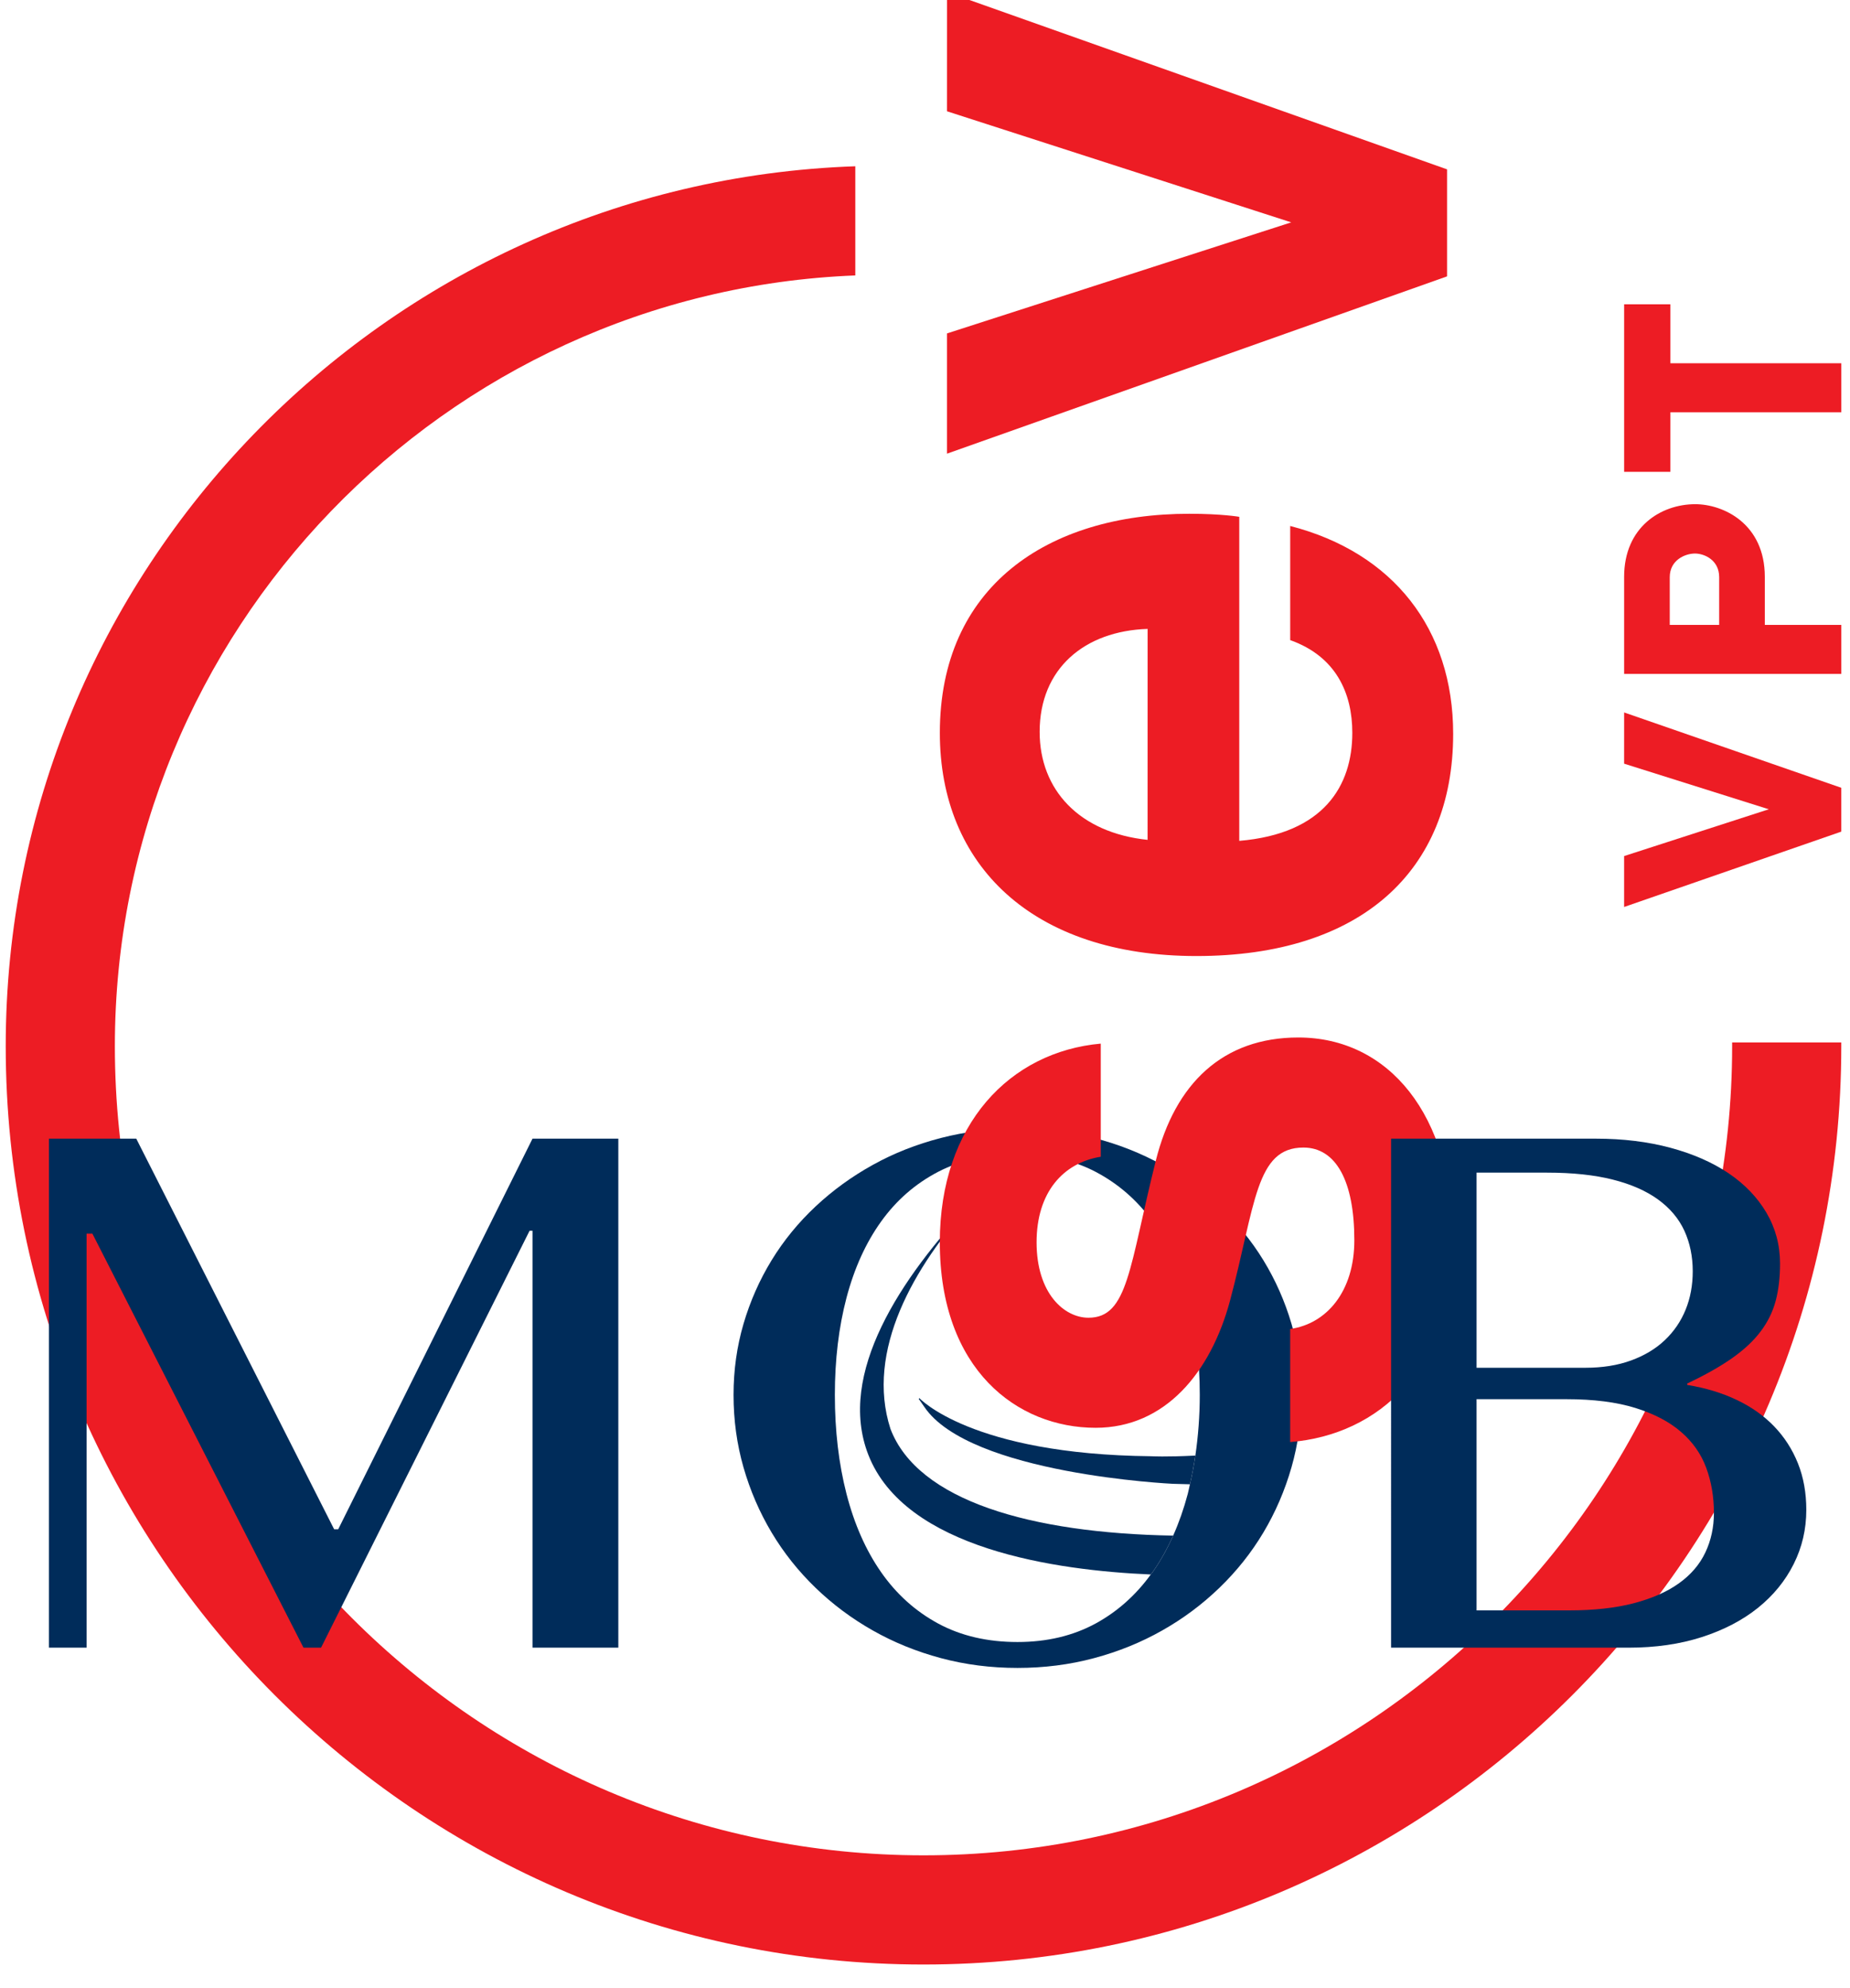 <?xml version="1.0" encoding="UTF-8" standalone="no"?>
<!-- Created with Inkscape (http://www.inkscape.org/) -->

<svg
        xmlns:dc="http://purl.org/dc/elements/1.1/"
        xmlns:cc="http://creativecommons.org/ns#"
        xmlns:rdf="http://www.w3.org/1999/02/22-rdf-syntax-ns#"
        xmlns:xlink="http://www.w3.org/1999/xlink"
        xmlns:sodipodi="http://sodipodi.sourceforge.net/DTD/sodipodi-0.dtd"
        xmlns:inkscape="http://www.inkscape.org/namespaces/inkscape"
        xmlns="http://www.w3.org/2000/svg"
        width="87.973"
        height="94.493"
        viewBox="0 0 23.276 25.001"
        version="1.1"
        id="svg4143"
        inkscape:version="0.92.3 (2405546, 2018-03-11)"
        sodipodi:docname="logo_vpt-mob_circle.svg"
        inkscape:export-filename="/home/roland/Grafics/Logos/SEV-VPT-MOB/logo_vpt-mob_circle.png"
        inkscape:export-xdpi="2.8800001"
        inkscape:export-ydpi="2.8800001">
    <defs
            id="defs4137">
        <clipPath
                id="XMLID_6_">
            <use
                    height="100%"
                    width="100%"
                    y="0"
                    x="0"
                    id="use7"
                    xlink:href="#XMLID_4_"/>
        </clipPath>
        <clipPath
                id="clipPath3889">
            <use
                    height="100%"
                    width="100%"
                    y="0"
                    x="0"
                    id="use3887"
                    xlink:href="#XMLID_4_"/>
        </clipPath>
        <clipPath
                id="clipPath3893">
            <use
                    height="100%"
                    width="100%"
                    y="0"
                    x="0"
                    id="use3891"
                    xlink:href="#XMLID_4_"/>
        </clipPath>
        <clipPath
                id="clipPath3897">
            <use
                    height="100%"
                    width="100%"
                    y="0"
                    x="0"
                    id="use3895"
                    xlink:href="#XMLID_4_"/>
        </clipPath>
        <clipPath
                id="clipPath3901">
            <use
                    height="100%"
                    width="100%"
                    y="0"
                    x="0"
                    id="use3899"
                    xlink:href="#XMLID_4_"/>
        </clipPath>
        <clipPath
                id="clipPath3905">
            <use
                    height="100%"
                    width="100%"
                    y="0"
                    x="0"
                    id="use3903"
                    xlink:href="#XMLID_4_"/>
        </clipPath>
        <clipPath
                id="clipPath3909">
            <use
                    height="100%"
                    width="100%"
                    y="0"
                    x="0"
                    id="use3907"
                    xlink:href="#XMLID_4_"/>
        </clipPath>
        <clipPath
                id="clipPath3913">
            <use
                    height="100%"
                    width="100%"
                    y="0"
                    x="0"
                    id="use3911"
                    xlink:href="#XMLID_4_"/>
        </clipPath>
        <clipPath
                id="clipPath3917">
            <use
                    height="100%"
                    width="100%"
                    y="0"
                    x="0"
                    id="use3915"
                    xlink:href="#XMLID_4_"/>
        </clipPath>
        <clipPath
                id="clipPath3921">
            <use
                    height="100%"
                    width="100%"
                    y="0"
                    x="0"
                    id="use3919"
                    xlink:href="#XMLID_4_"/>
        </clipPath>
        <clipPath
                id="clipPath3925">
            <use
                    height="100%"
                    width="100%"
                    y="0"
                    x="0"
                    id="use3923"
                    xlink:href="#XMLID_4_"/>
        </clipPath>
        <clipPath
                id="clipPath3929">
            <use
                    height="100%"
                    width="100%"
                    y="0"
                    x="0"
                    id="use3927"
                    xlink:href="#XMLID_4_"/>
        </clipPath>
        <clipPath
                id="clipPath3933">
            <use
                    height="100%"
                    width="100%"
                    y="0"
                    x="0"
                    id="use3931"
                    xlink:href="#XMLID_4_"/>
        </clipPath>
        <clipPath
                id="clipPath3937">
            <use
                    height="100%"
                    width="100%"
                    y="0"
                    x="0"
                    id="use3935"
                    xlink:href="#XMLID_4_"/>
        </clipPath>
        <clipPath
                id="clipPath3941">
            <use
                    height="100%"
                    width="100%"
                    y="0"
                    x="0"
                    id="use3939"
                    xlink:href="#XMLID_4_"/>
        </clipPath>
        <clipPath
                id="clipPath3945">
            <use
                    height="100%"
                    width="100%"
                    y="0"
                    x="0"
                    id="use3943"
                    xlink:href="#XMLID_4_"/>
        </clipPath>
        <clipPath
                id="clipPath3949">
            <use
                    height="100%"
                    width="100%"
                    y="0"
                    x="0"
                    id="use3947"
                    xlink:href="#XMLID_4_"/>
        </clipPath>
        <clipPath
                id="clipPath3953">
            <use
                    height="100%"
                    width="100%"
                    y="0"
                    x="0"
                    id="use3951"
                    xlink:href="#XMLID_4_"/>
        </clipPath>
        <clipPath
                id="clipPath3957">
            <use
                    height="100%"
                    width="100%"
                    y="0"
                    x="0"
                    id="use3955"
                    xlink:href="#XMLID_4_"/>
        </clipPath>
        <clipPath
                id="clipPath3961">
            <use
                    height="100%"
                    width="100%"
                    y="0"
                    x="0"
                    id="use3959"
                    xlink:href="#XMLID_4_"/>
        </clipPath>
        <clipPath
                id="clipPath3965">
            <use
                    height="100%"
                    width="100%"
                    y="0"
                    x="0"
                    id="use3963"
                    xlink:href="#XMLID_4_"/>
        </clipPath>
        <clipPath
                id="clipPath3969">
            <use
                    height="100%"
                    width="100%"
                    y="0"
                    x="0"
                    id="use3967"
                    xlink:href="#XMLID_4_"/>
        </clipPath>
        <clipPath
                id="clipPath3973">
            <use
                    height="100%"
                    width="100%"
                    y="0"
                    x="0"
                    id="use3971"
                    xlink:href="#XMLID_4_"/>
        </clipPath>
        <clipPath
                id="clipPath3977">
            <use
                    height="100%"
                    width="100%"
                    y="0"
                    x="0"
                    id="use3975"
                    xlink:href="#XMLID_4_"/>
        </clipPath>
        <clipPath
                id="clipPath3981">
            <use
                    height="100%"
                    width="100%"
                    y="0"
                    x="0"
                    id="use3979"
                    xlink:href="#XMLID_4_"/>
        </clipPath>
        <clipPath
                id="clipPath3985">
            <use
                    height="100%"
                    width="100%"
                    y="0"
                    x="0"
                    id="use3983"
                    xlink:href="#XMLID_4_"/>
        </clipPath>
        <clipPath
                id="clipPath3989">
            <use
                    height="100%"
                    width="100%"
                    y="0"
                    x="0"
                    id="use3987"
                    xlink:href="#XMLID_4_"/>
        </clipPath>
        <clipPath
                id="clipPath3993">
            <use
                    height="100%"
                    width="100%"
                    y="0"
                    x="0"
                    id="use3991"
                    xlink:href="#XMLID_4_"/>
        </clipPath>
        <clipPath
                id="clipPath3997">
            <use
                    height="100%"
                    width="100%"
                    y="0"
                    x="0"
                    id="use3995"
                    xlink:href="#XMLID_4_"/>
        </clipPath>
        <clipPath
                id="clipPath4001">
            <use
                    height="100%"
                    width="100%"
                    y="0"
                    x="0"
                    id="use3999"
                    xlink:href="#XMLID_4_"/>
        </clipPath>
        <clipPath
                id="clipPath4005">
            <use
                    height="100%"
                    width="100%"
                    y="0"
                    x="0"
                    id="use4003"
                    xlink:href="#XMLID_4_"/>
        </clipPath>
        <clipPath
                id="clipPath4009">
            <use
                    height="100%"
                    width="100%"
                    y="0"
                    x="0"
                    id="use4007"
                    xlink:href="#XMLID_4_"/>
        </clipPath>
        <clipPath
                id="clipPath4013">
            <use
                    height="100%"
                    width="100%"
                    y="0"
                    x="0"
                    id="use4011"
                    xlink:href="#XMLID_4_"/>
        </clipPath>
        <clipPath
                id="clipPath4017">
            <use
                    height="100%"
                    width="100%"
                    y="0"
                    x="0"
                    id="use4015"
                    xlink:href="#XMLID_4_"/>
        </clipPath>
        <clipPath
                id="clipPath4021">
            <use
                    height="100%"
                    width="100%"
                    y="0"
                    x="0"
                    id="use4019"
                    xlink:href="#XMLID_4_"/>
        </clipPath>
        <clipPath
                id="clipPath4025">
            <use
                    height="100%"
                    width="100%"
                    y="0"
                    x="0"
                    id="use4023"
                    xlink:href="#XMLID_4_"/>
        </clipPath>
        <clipPath
                id="clipPath4029">
            <use
                    height="100%"
                    width="100%"
                    y="0"
                    x="0"
                    id="use4027"
                    xlink:href="#XMLID_4_"/>
        </clipPath>
        <clipPath
                id="clipPath4033">
            <use
                    height="100%"
                    width="100%"
                    y="0"
                    x="0"
                    id="use4031"
                    xlink:href="#XMLID_4_"/>
        </clipPath>
        <clipPath
                id="clipPath4037">
            <use
                    height="100%"
                    width="100%"
                    y="0"
                    x="0"
                    id="use4035"
                    xlink:href="#XMLID_4_"/>
        </clipPath>
        <clipPath
                id="clipPath4041">
            <use
                    height="100%"
                    width="100%"
                    y="0"
                    x="0"
                    id="use4039"
                    xlink:href="#XMLID_4_"/>
        </clipPath>
        <clipPath
                id="clipPath4045">
            <use
                    height="100%"
                    width="100%"
                    y="0"
                    x="0"
                    id="use4043"
                    xlink:href="#XMLID_4_"/>
        </clipPath>
        <clipPath
                id="clipPath4049">
            <use
                    height="100%"
                    width="100%"
                    y="0"
                    x="0"
                    id="use4047"
                    xlink:href="#XMLID_4_"/>
        </clipPath>
        <clipPath
                id="clipPath4053">
            <use
                    height="100%"
                    width="100%"
                    y="0"
                    x="0"
                    id="use4051"
                    xlink:href="#XMLID_4_"/>
        </clipPath>
        <clipPath
                id="clipPath4057">
            <use
                    height="100%"
                    width="100%"
                    y="0"
                    x="0"
                    id="use4055"
                    xlink:href="#XMLID_4_"/>
        </clipPath>
        <clipPath
                id="clipPath4061">
            <use
                    height="100%"
                    width="100%"
                    y="0"
                    x="0"
                    id="use4059"
                    xlink:href="#XMLID_4_"/>
        </clipPath>
        <clipPath
                id="clipPath4065">
            <use
                    height="100%"
                    width="100%"
                    y="0"
                    x="0"
                    id="use4063"
                    xlink:href="#XMLID_4_"/>
        </clipPath>
        <clipPath
                id="clipPath4069">
            <use
                    height="100%"
                    width="100%"
                    y="0"
                    x="0"
                    id="use4067"
                    xlink:href="#XMLID_4_"/>
        </clipPath>
        <clipPath
                id="clipPath4073">
            <use
                    height="100%"
                    width="100%"
                    y="0"
                    x="0"
                    id="use4071"
                    xlink:href="#XMLID_4_"/>
        </clipPath>
        <clipPath
                id="clipPath4077">
            <use
                    height="100%"
                    width="100%"
                    y="0"
                    x="0"
                    id="use4075"
                    xlink:href="#XMLID_4_"/>
        </clipPath>
        <rect
                x="0"
                height="263.257"
                width="566.929"
                y="0.008"
                id="XMLID_4_"/>
        <defs
                id="defs5">
            <rect
                    x="0"
                    height="263.257"
                    width="566.929"
                    y="0.008"
                    id="rect4403"/>
        </defs>
        <clipPath
                id="clipPath4084">
            <use
                    height="100%"
                    width="100%"
                    y="0"
                    x="0"
                    id="use4082"
                    xlink:href="#XMLID_4_"/>
        </clipPath>
    </defs>
    <sodipodi:namedview
            id="base"
            pagecolor="#ffffff"
            bordercolor="#666666"
            borderopacity="1.0"
            inkscape:pageopacity="0.0"
            inkscape:pageshadow="2"
            inkscape:zoom="2.8"
            inkscape:cx="-23.849298"
            inkscape:cy="44.540175"
            inkscape:document-units="px"
            inkscape:current-layer="layer1"
            showgrid="true"
            showguides="false"
            inkscape:window-width="1920"
            inkscape:window-height="1015"
            inkscape:window-x="0"
            inkscape:window-y="0"
            inkscape:window-maximized="1"
            units="px"
            gridtolerance="10"
            objecttolerance="10"
            guidetolerance="10">
        <inkscape:grid
                type="xygrid"
                id="grid4697"/>
    </sodipodi:namedview>
    <g
            inkscape:label="Layer 1"
            inkscape:groupmode="layer"
            id="layer1"
            transform="translate(0,-271.999)">
        <g
                id="g154">
            <g
                    transform="matrix(0.149,0,0,0.149,-3.854,278.552)"
                    id="g4570">
                <path
                        style="fill:#002c5a"
                        inkscape:connector-curvature="0"
                        id="path10"
                        d="m 267.851,95.667 c -8.017,-24.82 7.436,-51.72 25.943,-72.111 -22.763,24.019 -43.021,54.578 -33.018,80.301 11.676,30.034 59.808,36.88 90.029,38.168 0.188,-0.26 0.4,-0.487 0.581,-0.754 2.489,-3.534 4.664,-7.42 6.541,-11.621 -45.399,-0.793 -81.345,-11.118 -90.076,-33.983"
                        clip-path="url(#XMLID_6_)"
                        transform="matrix(0.265,0,0,0.265,30.077,51.26)"/>
                <path
                        style="fill:#002c5a"
                        inkscape:connector-curvature="0"
                        id="path12"
                        d="m 350.9,104.367 c -57.508,-0.589 -73.895,-18.554 -73.895,-18.554 0.04,0.4 -0.141,0.306 -0.235,0.22 0.149,0.165 0.62,0.77 1.838,2.576 14.424,21.514 79.178,24.537 79.178,24.537 1.822,0.071 3.659,0.118 5.488,0.149 0.691,-2.968 1.265,-6.014 1.728,-9.14 -9.501,0.487 -14.102,0.212 -14.102,0.212"
                        clip-path="url(#XMLID_6_)"
                        transform="matrix(0.265,0,0,0.265,30.077,51.26)"/>
                <path
                        style="fill:#002c5a"
                        inkscape:connector-curvature="0"
                        id="path14"
                        d="m 395.641,62.21 c -2.128,-7.224 -5.12,-13.977 -8.967,-20.266 -3.84,-6.274 -8.52,-11.99 -14.023,-17.141 C 367.162,19.66 361.077,15.247 354.387,11.556 347.721,7.858 340.496,5.008 332.715,3.006 324.941,1.005 316.815,0 308.327,0 c -8.487,0 -16.614,1.005 -24.388,3.007 -7.773,2.002 -15.005,4.852 -21.671,8.55 -6.682,3.69 -12.775,8.104 -18.271,13.247 -5.497,5.15 -10.176,10.867 -14.016,17.141 -3.848,6.289 -6.839,13.042 -8.959,20.266 -2.12,7.224 -3.172,14.769 -3.172,22.621 0,8.009 1.052,15.711 3.172,23.092 2.12,7.381 5.111,14.298 8.959,20.737 3.839,6.438 8.519,12.312 14.016,17.62 5.496,5.3 11.589,9.83 18.271,13.599 6.667,3.777 13.898,6.706 21.671,8.787 7.773,2.08 15.9,3.117 24.388,3.117 8.488,0 16.614,-1.037 24.388,-3.117 7.781,-2.081 15.006,-5.01 21.672,-8.787 6.689,-3.769 12.774,-8.299 18.264,-13.599 5.504,-5.309 10.184,-11.182 14.023,-17.62 3.847,-6.438 6.839,-13.372 8.967,-20.799 2.111,-7.413 3.172,-15.091 3.172,-23.03 0,-7.853 -1.061,-15.398 -3.172,-22.622 m -62.447,95.44 c -7.231,3.918 -15.516,5.881 -24.867,5.881 -9.579,0 -18.004,-1.963 -25.275,-5.881 -7.263,-3.934 -13.324,-9.383 -18.2,-16.379 -4.876,-6.988 -8.535,-15.304 -11.016,-24.922 -2.466,-9.611 -3.706,-20.132 -3.706,-31.518 0,-11.228 1.24,-21.538 3.706,-30.921 2.481,-9.391 6.14,-17.478 11.016,-24.27 4.876,-6.8 10.938,-12.076 18.2,-15.861 7.271,-3.761 15.696,-5.653 25.275,-5.653 9.352,0 17.636,1.893 24.867,5.653 7.216,3.785 13.293,9.061 18.192,15.861 4.908,6.792 8.646,14.879 11.197,24.27 2.544,9.383 3.824,19.693 3.824,30.921 0,6.769 -0.511,13.183 -1.406,19.323 -0.463,3.125 -1.036,6.18 -1.728,9.14 -0.235,1.013 -0.432,2.065 -0.69,3.055 -1.265,4.758 -2.819,9.187 -4.656,13.293 -1.877,4.217 -4.052,8.087 -6.541,11.629 -0.181,0.267 -0.393,0.486 -0.589,0.754 -4.804,6.611 -10.653,11.832 -17.603,15.625"
                        clip-path="url(#XMLID_6_)"
                        transform="matrix(0.265,0,0,0.265,30.077,51.26)"/>
            </g>
            <g
                    transform="matrix(0.035,0,0,-0.035,0.072,296.702)"
                    id="g12">
                <path
                        id="path14-3"
                        style="fill:#ed1c24;fill-opacity:1;fill-rule:nonzero;stroke:none"
                        d="M 581.777,449.836 581.77,431.43 633.781,415.047 581.77,398.238 v -18.289 l 78.07,27.071 v 15.746 l -76.856,26.648 -1.207,0.422"
                        inkscape:connector-curvature="0"/>
                <path
                        id="path16-6"
                        style="fill:#ed1c24;fill-opacity:1;fill-rule:nonzero;stroke:none"
                        d="m 607.238,506.93 c 3.367,0 8.707,-2.309 8.707,-8.504 v -17.137 h -17.769 v 17.137 c 0,6.195 5.562,8.504 9.062,8.504 z m 25.114,-8.391 c 0,19.16 -14.957,26.117 -25.012,26.117 -12.313,0 -25.563,-8.179 -25.563,-26.117 v -34.855 h 78.071 v 17.605 h -27.496 v 17.25"
                        inkscape:connector-curvature="0"/>
                <path
                        id="path18"
                        style="fill:#ed1c24;fill-opacity:1;fill-rule:nonzero;stroke:none"
                        d="m 598.41,575.301 v 21.176 h -16.633 v -60.192 h 16.629 l 0.004,21.403 h 61.438 v 17.613 H 598.41"
                        inkscape:connector-curvature="0"/>
                <path
                        id="path20"
                        style="fill:#ed1c24;fill-opacity:1;fill-rule:nonzero;stroke:none"
                        d="m 391.801,192.828 c 24.894,0 41.371,19.766 48.328,45.762 9.148,34.414 9.148,54.922 26.355,54.922 11.719,0 18.317,-12.078 18.309,-33.321 0,-18.308 -9.891,-30.019 -23.063,-31.855 v -40.633 c 31.852,2.559 58.579,26.356 58.579,72.129 0,45.762 -23.43,73.223 -55.653,73.223 -27.09,0 -44.297,-16.477 -51.246,-44.309 -9.535,-38.074 -9.898,-56.375 -24.176,-56.375 -8.789,0 -18.668,8.777 -18.668,27.09 0,17.937 9.524,28.555 23.071,30.75 v 40.644 c -32.59,-2.929 -57.856,-28.925 -57.856,-71.394 0,-45.762 27.828,-66.633 56.02,-66.633"
                        inkscape:connector-curvature="0"/>
                <path
                        id="path22"
                        style="fill:#ed1c24;fill-opacity:1;fill-rule:nonzero;stroke:none"
                        d="m 410.48,479.852 -0.011,-75.793 c -24.524,2.558 -38.797,17.941 -38.797,38.812 0,22.699 16.113,36.242 38.808,36.981 z M 428.051,362.32 c 58.941,0 92.258,30.391 92.269,79.817 0,37.715 -21.601,65.172 -58.582,74.691 v -41.004 c 16.473,-5.859 22.325,-19.043 22.325,-33.32 0,-19.035 -10.247,-36.246 -40.637,-38.805 v 116.422 c 0,0 -6.223,1.098 -17.942,1.098 -51.25,0 -89.691,-26.36 -89.691,-78.715 -0.012,-47.594 33.305,-80.184 92.258,-80.184"
                        inkscape:connector-curvature="0"/>
                <path
                        id="path24"
                        style="fill:#ed1c24;fill-opacity:1;fill-rule:nonzero;stroke:none"
                        d="m 518.129,644.953 -179.762,63.707 -0.012,-42.836 123.754,-39.91 -123.754,-39.906 v -43.203 l 179.774,63.707 v 38.441"
                        inkscape:connector-curvature="0"/>
                <path
                        id="path26"
                        style="fill:#ed1c24;fill-opacity:1;fill-rule:nonzero;stroke:none"
                        d="M 620.605,331.266 V 329.91 C 620.605,169.625 490.211,39.227 329.93,39.227 169.637,39.227 39.234,169.625 39.234,329.91 c 0,149.149 118.418,271.11 266.168,276.934 v 39.222 C 136.023,640.219 0,500.691 0,329.91 0,147.996 148.012,-0.004 329.93,-0.004 511.84,-0.004 659.84,147.996 659.84,329.91 v 1.356 h -39.235"
                        inkscape:connector-curvature="0"/>
            </g>
            <polygon
                    transform="matrix(0.039,0,0,0.039,0.616,286.17)"
                    id="polygon2"
                    points="183.679,167.897 183.679,3.777 155.993,3.777 93.312,129.729 92.008,129.729 28.165,3.777 0,3.777 0,167.897 12.139,167.897 12.139,34.415 14.016,34.415 82.115,167.897 87.776,167.897 155.051,33.472 155.993,33.472 155.993,167.897 "
                    style="fill:#002c5a"/>
            <path
                    transform="matrix(0.039,0,0,0.039,0.616,286.17)"
                    clip-path="url(#XMLID_6_)"
                    d="m 432.976,3.777 h 66.098 c 8.716,0 16.732,0.974 24.042,2.944 7.287,1.963 13.553,4.711 18.79,8.244 5.214,3.534 9.272,7.781 12.186,12.728 2.905,4.955 4.366,10.412 4.366,16.379 0,4.476 -0.472,8.48 -1.414,12.021 -0.941,3.525 -2.56,6.808 -4.836,9.831 -2.277,3.031 -5.34,5.896 -9.188,8.605 -3.847,2.709 -8.684,5.434 -14.486,8.182 v 0.471 c 5.803,0.942 11.087,2.536 15.845,4.774 4.743,2.238 8.795,5.088 12.132,8.535 3.337,3.462 5.904,7.443 7.718,11.966 1.807,4.522 2.701,9.524 2.701,15.021 0,6.203 -1.351,12.021 -4.06,17.431 -2.709,5.426 -6.556,10.137 -11.542,14.149 -4.985,3.996 -11.008,7.137 -18.091,9.422 -7.066,2.277 -14.958,3.416 -23.681,3.416 h -76.58 z m 27.576,73.87 h 35.105 c 5.496,0 10.412,-0.777 14.73,-2.355 4.318,-1.578 7.946,-3.745 10.891,-6.541 2.944,-2.788 5.189,-6.07 6.721,-9.838 1.531,-3.769 2.293,-7.899 2.293,-12.375 0,-4.782 -0.903,-9.14 -2.701,-13.074 -1.813,-3.926 -4.641,-7.286 -8.487,-10.074 -3.848,-2.788 -8.716,-4.931 -14.612,-6.415 -5.89,-1.492 -12.964,-2.246 -21.208,-2.246 h -22.731 v 62.918 z m 0,78.228 h 29.813 c 8.009,0 14.95,-0.762 20.847,-2.293 5.896,-1.539 10.757,-3.675 14.612,-6.431 3.84,-2.74 6.698,-6.062 8.535,-9.948 1.845,-3.887 2.764,-8.15 2.764,-12.775 0,-5.19 -0.824,-10.027 -2.473,-14.502 -1.649,-4.476 -4.358,-8.347 -8.127,-11.597 -3.762,-3.267 -8.677,-5.834 -14.723,-7.719 -6.054,-1.884 -13.474,-2.834 -22.275,-2.834 h -28.974 v 68.099 z"
                    id="path16"
                    inkscape:connector-curvature="0"
                    style="fill:#002c5a"/>
        </g>
    </g>
</svg>
